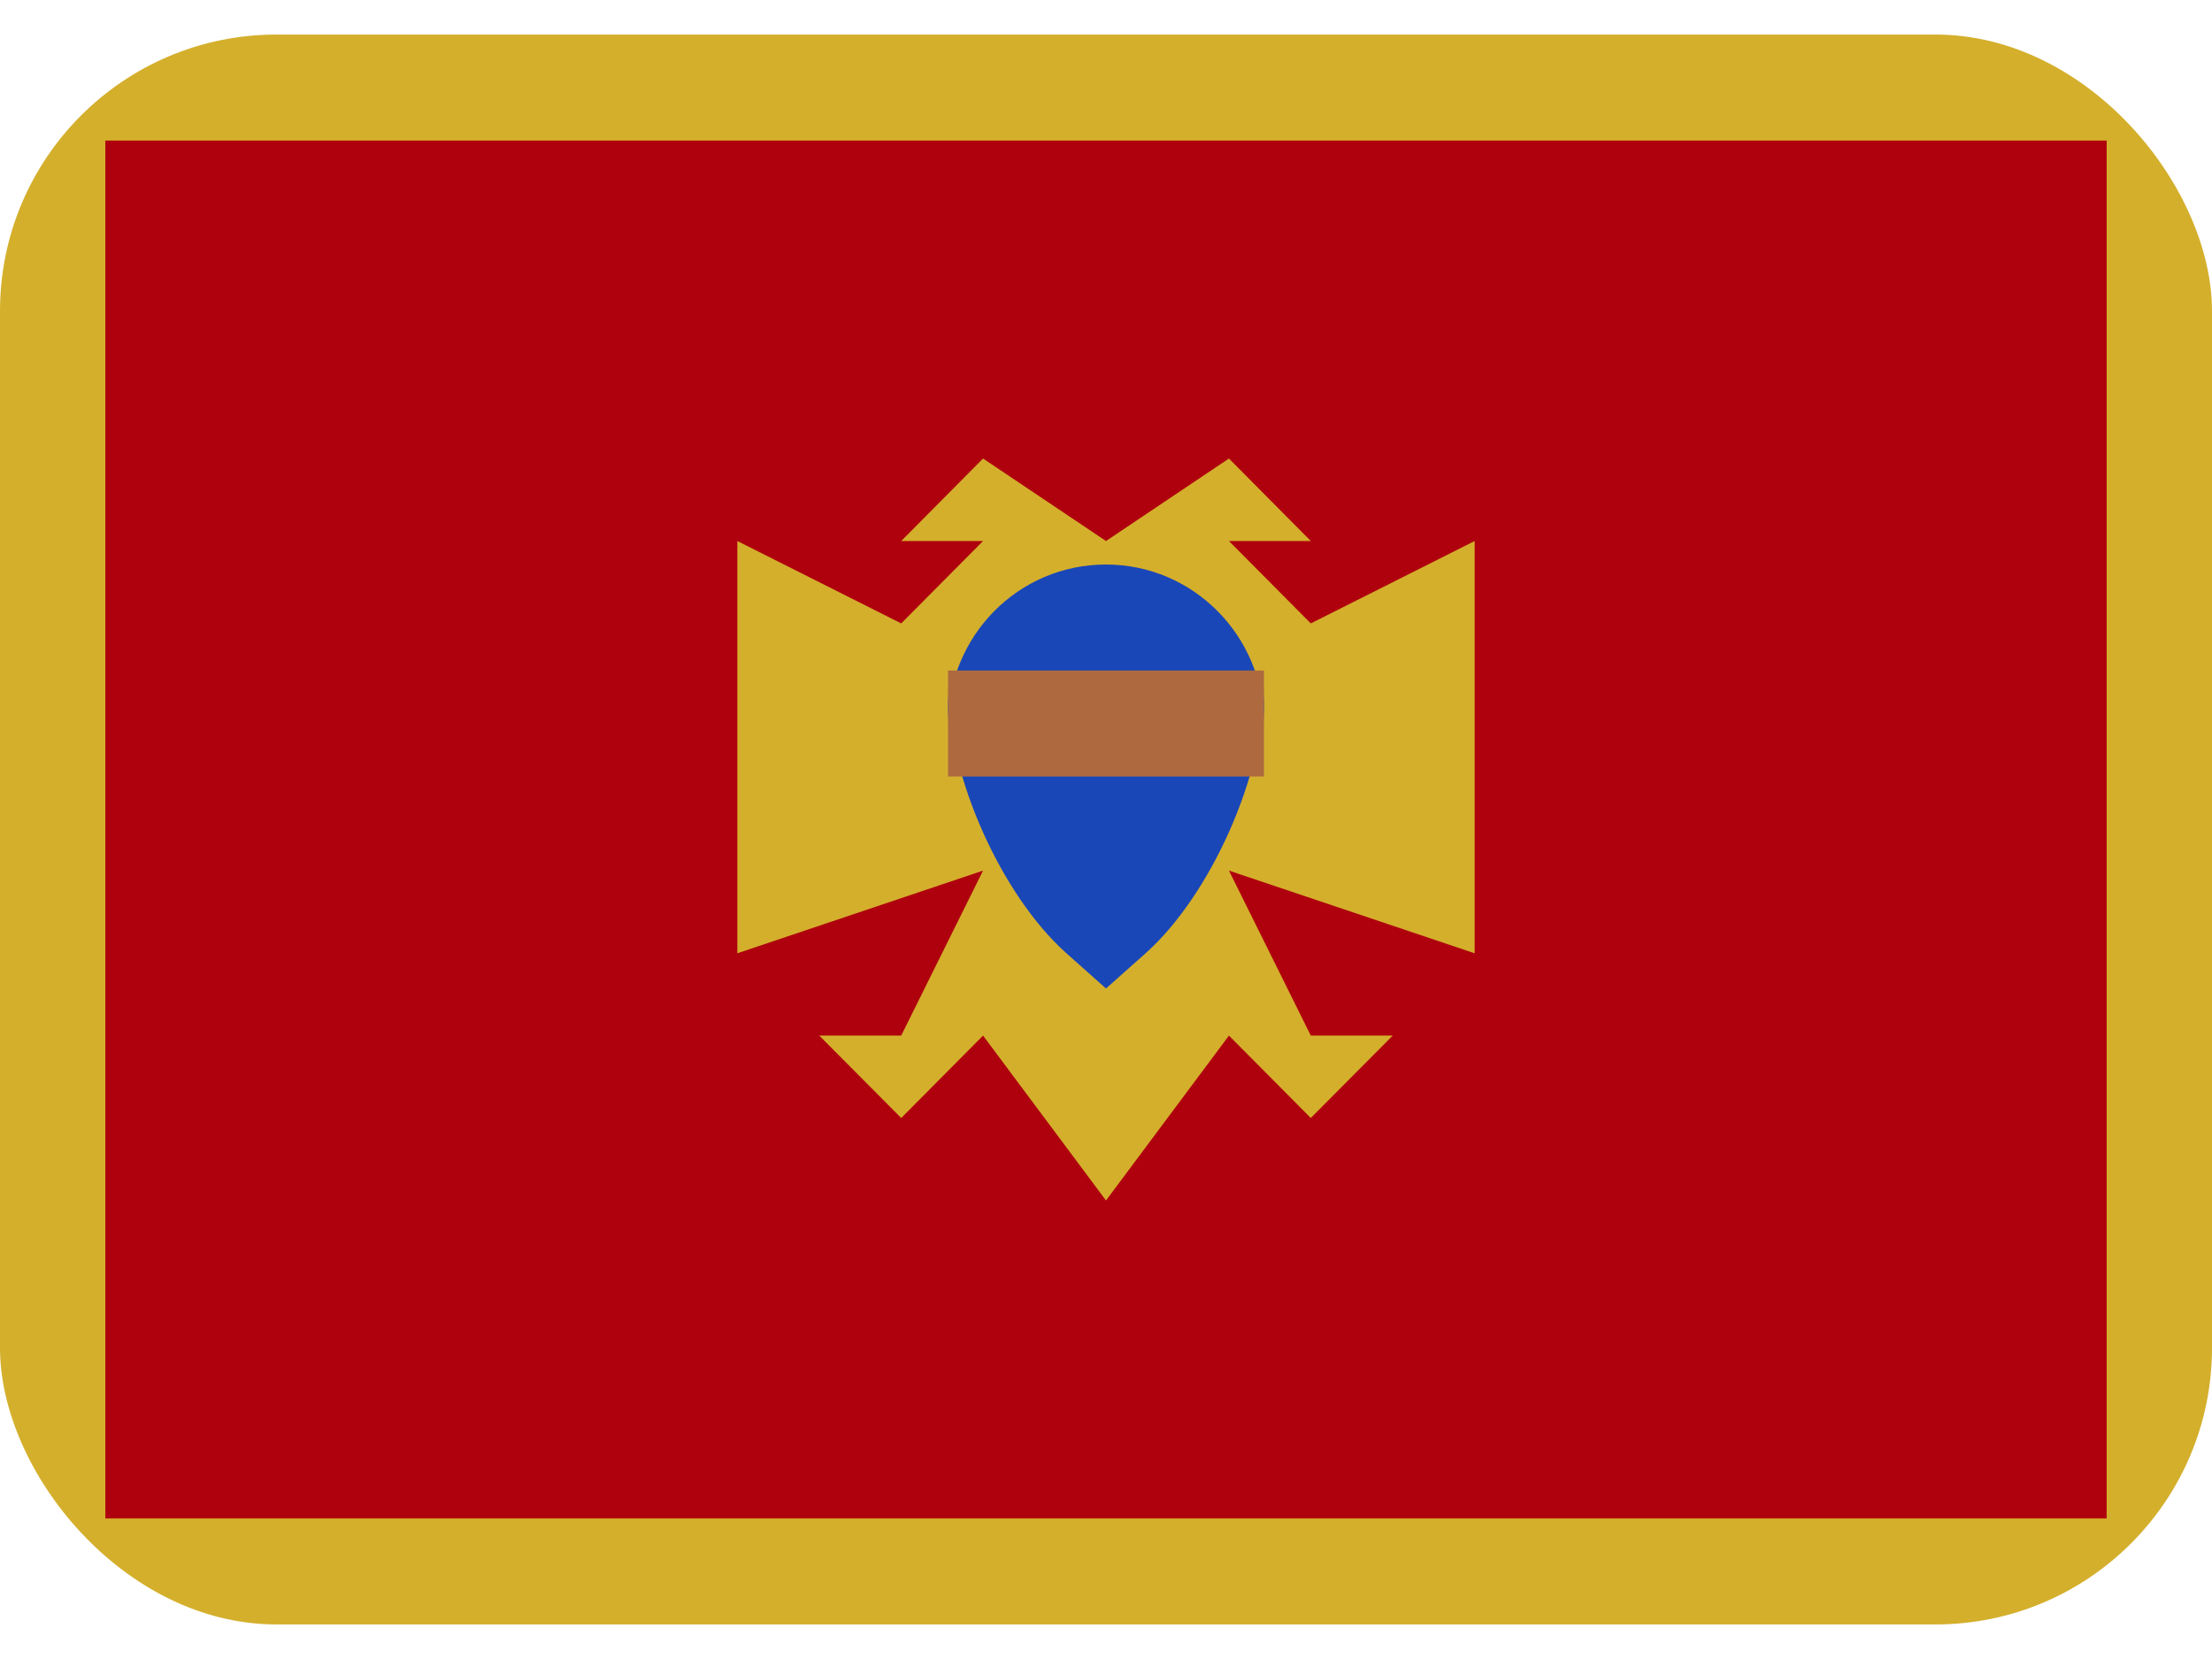 <svg width="24" height="18" viewBox="0 0 24 18" fill="none" xmlns="http://www.w3.org/2000/svg">
<rect y="0.375" width="24" height="17.25" rx="3" fill="#D4AF2C"/>
<rect x="1.143" y="1.525" width="21.714" height="14.95" fill="#AF010D"/>
<path fill-rule="evenodd" clip-rule="evenodd" d="M12 5.87L10.666 4.975L9.778 5.87H10.666L9.778 6.764L8 5.87V10.343L10.666 9.446L9.778 11.236H8.889L9.778 12.13L10.666 11.236L12 13.025V5.87ZM13.334 4.975L14.222 5.87H13.334L14.222 6.764L16 5.87V10.343L13.334 9.446L14.222 11.236H15.111L14.222 12.13L13.334 11.236L12 13.025V5.87L13.334 4.975Z" fill="#D4AF2C"/>
<path fill-rule="evenodd" clip-rule="evenodd" d="M10.286 7.856C10.286 6.901 11.047 6.125 12 6.125C12.946 6.125 13.714 6.899 13.714 7.856V7.461C13.714 8.416 13.134 9.711 12.434 10.339L12 10.725L11.566 10.339C10.861 9.706 10.286 8.418 10.286 7.461V7.856Z" fill="#1A47B8"/>
<path fill-rule="evenodd" clip-rule="evenodd" d="M10.286 7.275H13.714V8.425H10.286V7.275Z" fill="#AE6A3E"/>
</svg>
